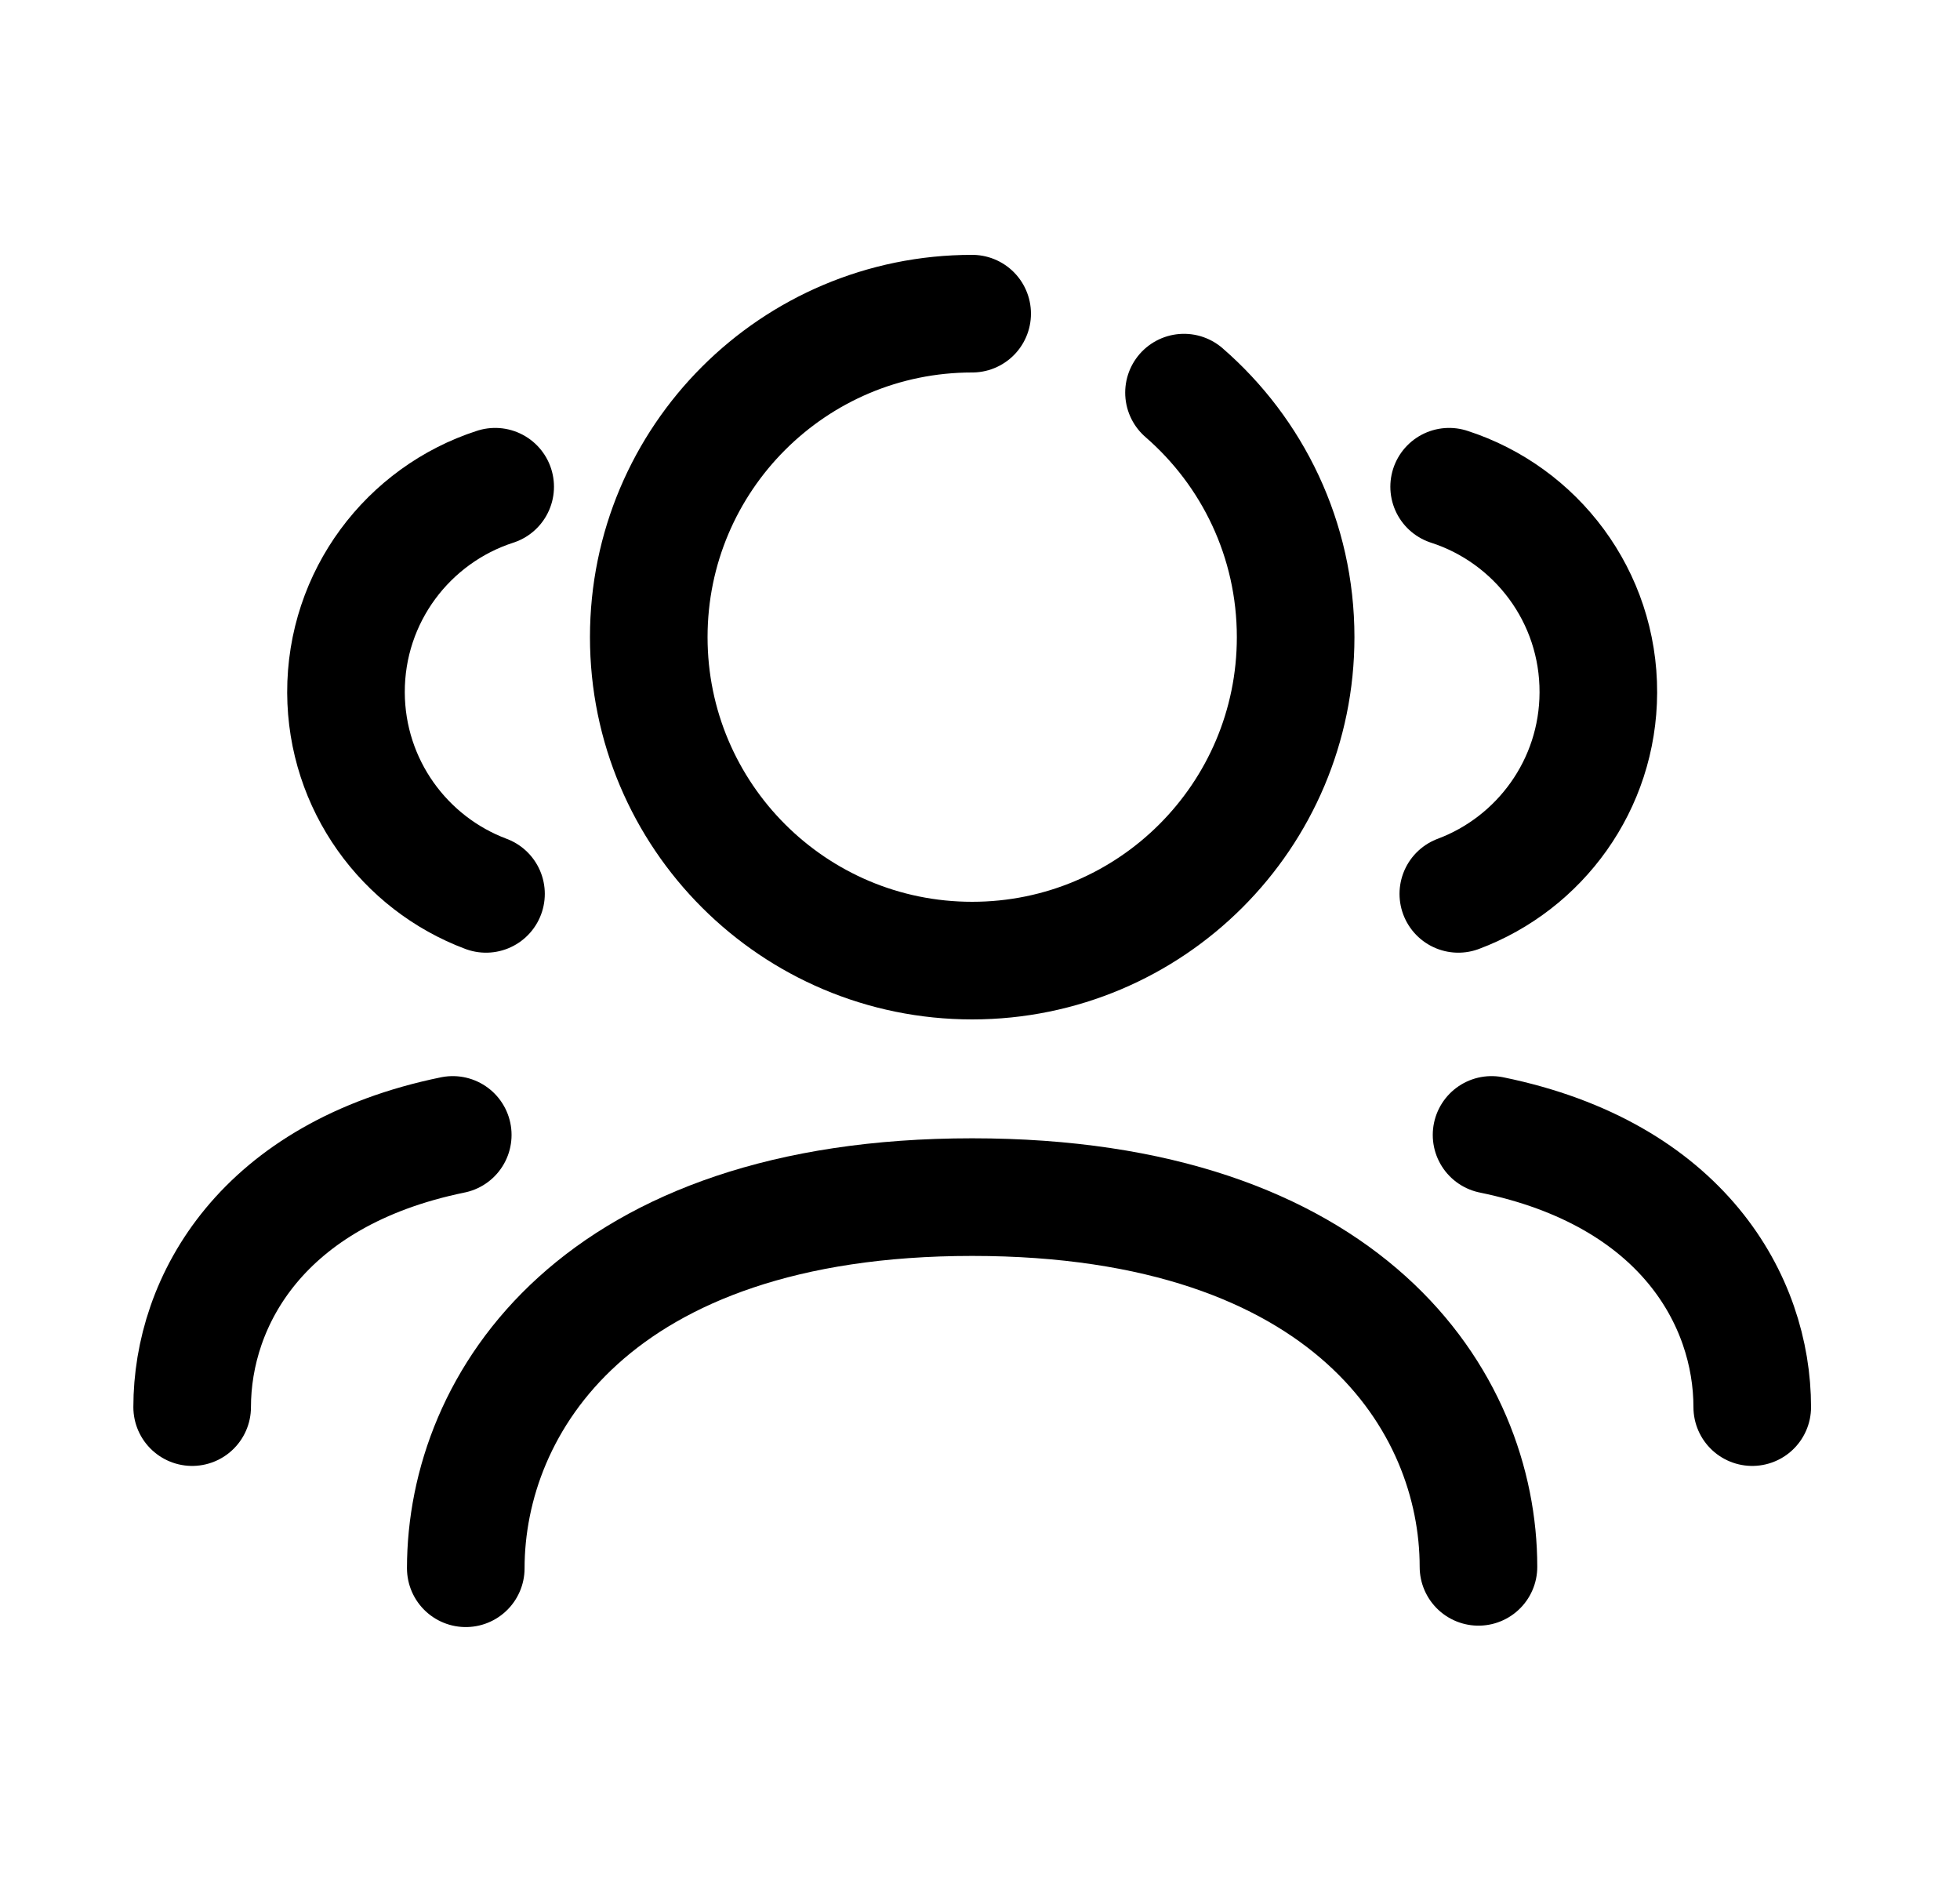 <svg width="25" height="24" viewBox="0 0 25 24" fill="none" xmlns="http://www.w3.org/2000/svg">
<path d="M19.025 14.473C21.46 14.972 22.35 16.591 22.35 17.944" stroke="black" stroke-width="1.5" stroke-linecap="round" stroke-linejoin="round"/>
<path d="M18.484 6.207C19.593 6.565 20.392 7.606 20.387 8.833C20.383 10.008 19.641 11.01 18.601 11.399" stroke="black" stroke-width="1.5" stroke-linecap="round" stroke-linejoin="round"/>
<path d="M5.941 19.999C5.941 17.891 7.606 15.266 12.4 15.266C17.194 15.266 18.858 17.871 18.858 19.981" stroke="black" stroke-width="1.5" stroke-linecap="round" stroke-linejoin="round"/>
<path d="M12.4 4C10.123 4 8.275 5.846 8.275 8.125C8.275 10.404 10.123 12.25 12.4 12.25C14.679 12.25 16.526 10.404 16.526 8.125C16.526 6.879 15.974 5.763 15.102 5.007" stroke="black" stroke-width="1.5" stroke-linecap="round" stroke-linejoin="round"/>
<path d="M5.775 14.473C3.341 14.972 2.451 16.591 2.451 17.944" stroke="black" stroke-width="1.5" stroke-linecap="round" stroke-linejoin="round"/>
<path d="M6.316 6.207C5.208 6.565 4.409 7.606 4.413 8.833C4.418 10.008 5.159 11.01 6.199 11.399" stroke="black" stroke-width="1.5" stroke-linecap="round" stroke-linejoin="round"/>
</svg>